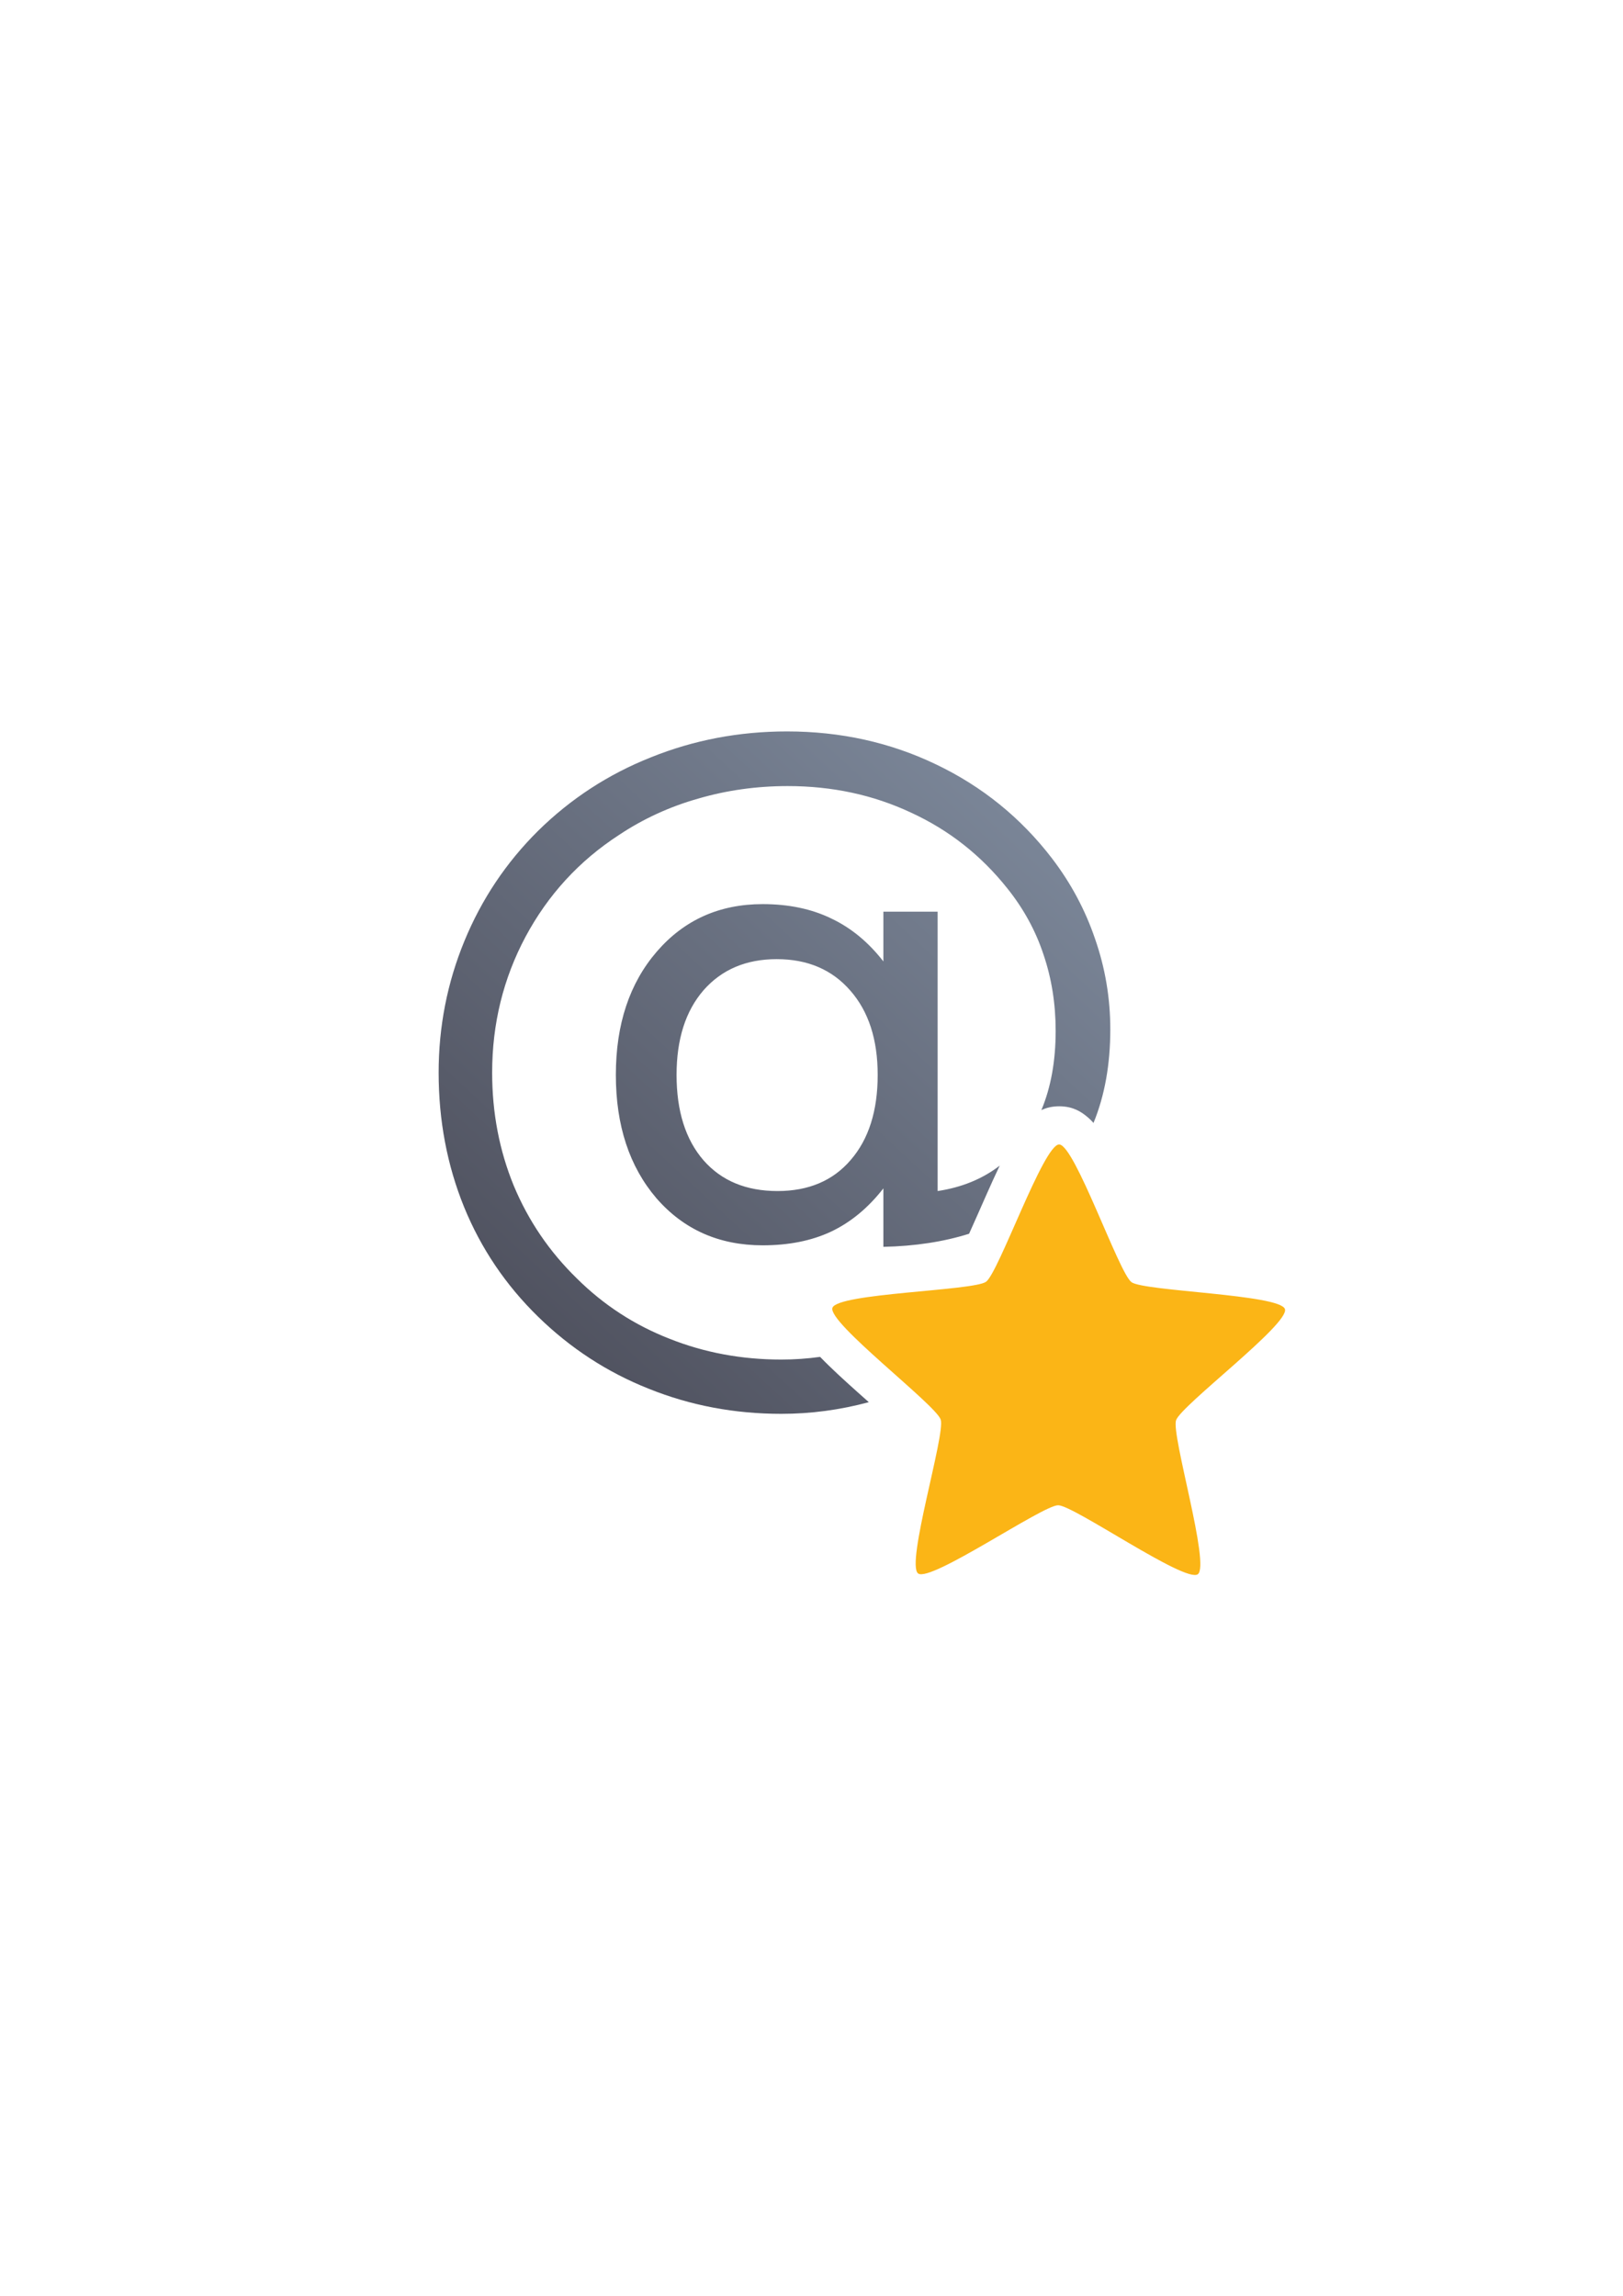 <?xml version="1.0" encoding="UTF-8" standalone="no"?>
<!-- Created with Inkscape (http://www.inkscape.org/) -->

<svg
   xmlns:dc="http://purl.org/dc/elements/1.1/"
   xmlns:cc="http://creativecommons.org/ns#"
   xmlns:rdf="http://www.w3.org/1999/02/22-rdf-syntax-ns#"
   xmlns:svg="http://www.w3.org/2000/svg"
   xmlns="http://www.w3.org/2000/svg"
   xmlns:xlink="http://www.w3.org/1999/xlink"
   xmlns:sodipodi="http://sodipodi.sourceforge.net/DTD/sodipodi-0.dtd"
   xmlns:inkscape="http://www.inkscape.org/namespaces/inkscape"
   width="210mm"
   height="297mm"
   viewBox="0 0 744.094 1052.362"
   id="svg2"
   version="1.1"
   inkscape:version="0.91 r13725"
   inkscape:export-xdpi="4.9499998"
   inkscape:export-ydpi="4.9499998"
   sodipodi:docname="account-new.svg"
   inkscape:export-filename="C:\Users\johannes\Documents\Arbeit\RRZE\github3\bicons\22x22\emblems\account-new.png">
  <defs
     id="defs4">
    <linearGradient
       inkscape:collect="always"
       id="linearGradient4153">
      <stop
         style="stop-color:#4e505d;stop-opacity:1;"
         offset="0"
         id="stop4155" />
      <stop
         style="stop-color:#7a8597;stop-opacity:1"
         offset="1"
         id="stop4157" />
    </linearGradient>
    <linearGradient
       id="linearGradient2224">
      <stop
         id="stop2226"
         offset="0"
         style="stop-color:#7c7c7c;stop-opacity:1;" />
      <stop
         id="stop2228"
         offset="1"
         style="stop-color:#b8b8b8;stop-opacity:1;" />
    </linearGradient>
    <linearGradient
       id="linearGradient15218">
      <stop
         id="stop15220"
         offset="0"
         style="stop-color:#eeeeef;stop-opacity:1;" />
      <stop
         id="stop2736"
         offset="0.599"
         style="stop-color:#d3d7cf;stop-opacity:1;" />
      <stop
         id="stop2738"
         offset="0.828"
         style="stop-color:#ffffff;stop-opacity:1;" />
      <stop
         id="stop15222"
         offset="1"
         style="stop-color:#d3d7cf;stop-opacity:1;" />
    </linearGradient>
    <pattern
       y="0"
       x="0"
       height="6"
       width="6"
       patternUnits="userSpaceOnUse"
       id="EMFhbasepattern" />
    <pattern
       y="0"
       x="0"
       height="6"
       width="6"
       patternUnits="userSpaceOnUse"
       id="EMFhbasepattern-5" />
    <linearGradient
       inkscape:collect="always"
       xlink:href="#linearGradient4153"
       id="linearGradient4159"
       x1="235"
       y1="682.362"
       x2="525"
       y2="368.362"
       gradientUnits="userSpaceOnUse"
       gradientTransform="matrix(0.782,0,0,0.782,51.287,83.383)" />
  </defs>
  <sodipodi:namedview
     id="base"
     pagecolor="#ffffff"
     bordercolor="#666666"
     borderopacity="1.0"
     inkscape:pageopacity="0.0"
     inkscape:pageshadow="2"
     inkscape:zoom="1"
     inkscape:cx="441.40507"
     inkscape:cy="522.57765"
     inkscape:document-units="px"
     inkscape:current-layer="layer1"
     showgrid="false"
     showguides="true"
     inkscape:guide-bbox="true"
     inkscape:window-width="1366"
     inkscape:window-height="721"
     inkscape:window-x="-4"
     inkscape:window-y="-4"
     inkscape:window-maximized="1">
    <sodipodi:guide
       position="560,730"
       orientation="0,1"
       id="guide3338" />
    <sodipodi:guide
       position="560,330"
       orientation="0,1"
       id="guide3340" />
    <sodipodi:guide
       position="190,475"
       orientation="1,0"
       id="guide3344" />
    <sodipodi:guide
       position="590,451"
       orientation="1,0"
       id="guide3346" />
    <inkscape:grid
       type="xygrid"
       id="grid3440" />
  </sodipodi:namedview>
  <g
     inkscape:label="Ebene 1"
     inkscape:groupmode="layer"
     id="layer1">
    <g
       id="g4160">
      <rect
         y="322.362"
         x="190"
         height="400"
         width="400"
         id="rect4160"
         style="opacity:1;fill:none;fill-opacity:1;stroke:none;stroke-width:23;stroke-linecap:butt;stroke-linejoin:round;stroke-miterlimit:4;stroke-dasharray:none;stroke-opacity:1" />
      <path
         id="text4149"
         d="M 360.812 335.273 C 338.892 335.273 318.13 339.217 298.529 347.104 C 278.928 354.874 261.647 366.124 246.686 380.854 C 232.072 395.351 220.82 412.169 212.934 431.307 C 205.047 450.444 201.104 470.567 201.104 491.676 C 201.104 513.597 204.989 534.125 212.76 553.262 C 220.531 572.283 231.84 589.043 246.686 603.541 C 261.531 618.039 278.463 629.057 297.484 636.596 C 316.505 644.251 336.744 648.078 358.201 648.078 C 371.745 648.078 385.119 646.292 398.32 642.732 C 396.601 641.203 394.927 639.716 393.174 638.146 C 387.06 632.675 380.997 627.161 375.996 621.971 C 370.111 622.785 364.179 623.199 358.201 623.199 C 339.992 623.199 322.886 620.01 306.881 613.631 C 290.875 607.368 276.782 598.207 264.604 586.145 C 251.961 573.85 242.278 559.641 235.551 543.52 C 228.94 527.398 225.635 510.117 225.635 491.676 C 225.635 469.291 230.737 448.53 240.943 429.393 C 251.266 410.139 265.533 394.598 283.742 382.768 C 294.876 375.345 306.996 369.778 320.102 366.066 C 333.208 362.239 346.894 360.324 361.16 360.324 C 381.573 360.324 400.42 364.385 417.701 372.504 C 435.098 380.507 449.828 392.105 461.891 407.299 C 469.313 416.577 474.823 426.668 478.418 437.57 C 482.129 448.473 483.984 460.129 483.984 472.539 C 483.984 486.357 481.795 498.459 477.434 508.861 C 479.515 507.87 482.17 507.093 485.656 507.102 C 492.13 507.118 495.8 509.803 498.053 511.604 C 499.467 512.734 500.475 513.765 501.332 514.752 C 506.467 502.241 509.037 487.938 509.037 471.842 C 509.037 457.576 506.717 443.776 502.078 430.438 C 497.555 417.099 490.943 404.747 482.244 393.381 C 467.978 374.824 450.292 360.499 429.184 350.408 C 408.191 340.318 385.401 335.273 360.812 335.273 z M 349.678 414.432 C 329.845 414.432 313.665 421.68 301.139 436.178 C 288.613 450.676 282.35 469.522 282.35 492.719 C 282.35 515.915 288.555 534.764 300.965 549.262 C 313.491 563.644 329.729 570.834 349.678 570.834 C 361.624 570.834 372.062 568.746 380.992 564.57 C 390.039 560.279 398.041 553.669 405 544.738 L 405 571.529 C 419.498 571.219 432.594 569.215 444.295 565.529 C 446.693 560.257 449.47 553.876 452.34 547.41 C 454.322 542.945 456.325 538.519 458.34 534.303 C 450.438 540.392 440.959 544.286 429.879 545.955 L 429.879 417.91 L 405 417.91 L 405 440.701 C 398.157 431.886 390.213 425.334 381.166 421.043 C 372.119 416.636 361.624 414.432 349.678 414.432 z M 356.115 439.658 C 370.265 439.658 381.515 444.471 389.865 454.098 C 398.216 463.608 402.391 476.481 402.391 492.719 C 402.391 509.188 398.274 522.179 390.039 531.689 C 381.92 541.2 370.729 545.955 356.463 545.955 C 342.081 545.955 330.772 541.258 322.537 531.863 C 314.302 522.353 310.186 509.304 310.186 492.719 C 310.186 476.365 314.302 463.434 322.537 453.924 C 330.888 444.413 342.081 439.658 356.115 439.658 z M 451.805 605.994 C 451.503 606.031 451.199 606.07 450.877 606.133 C 447.832 606.726 444.613 607.161 441.041 607.582 C 433.897 608.424 425.455 609.153 417.281 609.953 C 416.719 610.008 416.19 610.068 415.658 610.127 C 415.376 610.258 415.092 610.384 414.809 610.514 C 415.399 611.052 415.953 611.571 416.568 612.121 C 422.682 617.593 429.055 623.163 434.314 628.061 C 434.42 628.159 434.509 628.248 434.613 628.346 C 442.656 624.011 450.359 618.992 457.715 613.283 L 451.805 605.994 z "
         style="font-style:normal;font-weight:normal;font-size:356.298px;line-height:125%;font-family:sans-serif;letter-spacing:0px;word-spacing:0px;fill:url(#linearGradient4159);fill-opacity:1;stroke:none;stroke-width:1px;stroke-linecap:butt;stroke-linejoin:miter;stroke-opacity:1" />
      <path
         transform="matrix(0.826,0.021,-0.021,0.824,201.483,223.518)"
         inkscape:transform-center-y="-13.072196"
         inkscape:transform-center-x="-0.095387257"
         d="m 436,593.362 c -6.877,5.24 -69.794,-36.573 -78.438,-36.376 -8.644,0.197 -69.593,44.829 -76.702,39.907 -7.109,-4.922 13.215,-77.68 10.357,-85.84 -2.858,-8.16 -64.14,-52.334 -61.656,-60.616 2.484,-8.282 77.961,-11.436 84.839,-16.676 6.877,-5.24 29.952,-77.173 38.596,-77.37 8.644,-0.197 34.968,70.612 42.076,75.533 7.109,4.922 82.651,4.638 85.51,12.799 2.858,8.16 -56.35,55.076 -58.834,63.358 -2.484,8.282 21.129,80.04 14.252,85.28 z"
         inkscape:randomized="0"
         inkscape:rounded="0.1"
         inkscape:flatsided="false"
         sodipodi:arg2="1.5480381"
         sodipodi:arg1="0.91971961"
         sodipodi:r2="68.641968"
         sodipodi:r1="132.00378"
         sodipodi:cy="488.36221"
         sodipodi:cx="356"
         sodipodi:sides="5"
         id="path4159"
         style="opacity:1;fill:#fbb516;fill-opacity:1;fill-rule:nonzero;stroke:none;stroke-width:49.748;stroke-linecap:round;stroke-linejoin:round;stroke-miterlimit:4;stroke-dasharray:none;stroke-opacity:1"
         sodipodi:type="star" />
    </g>
  </g>
</svg>
